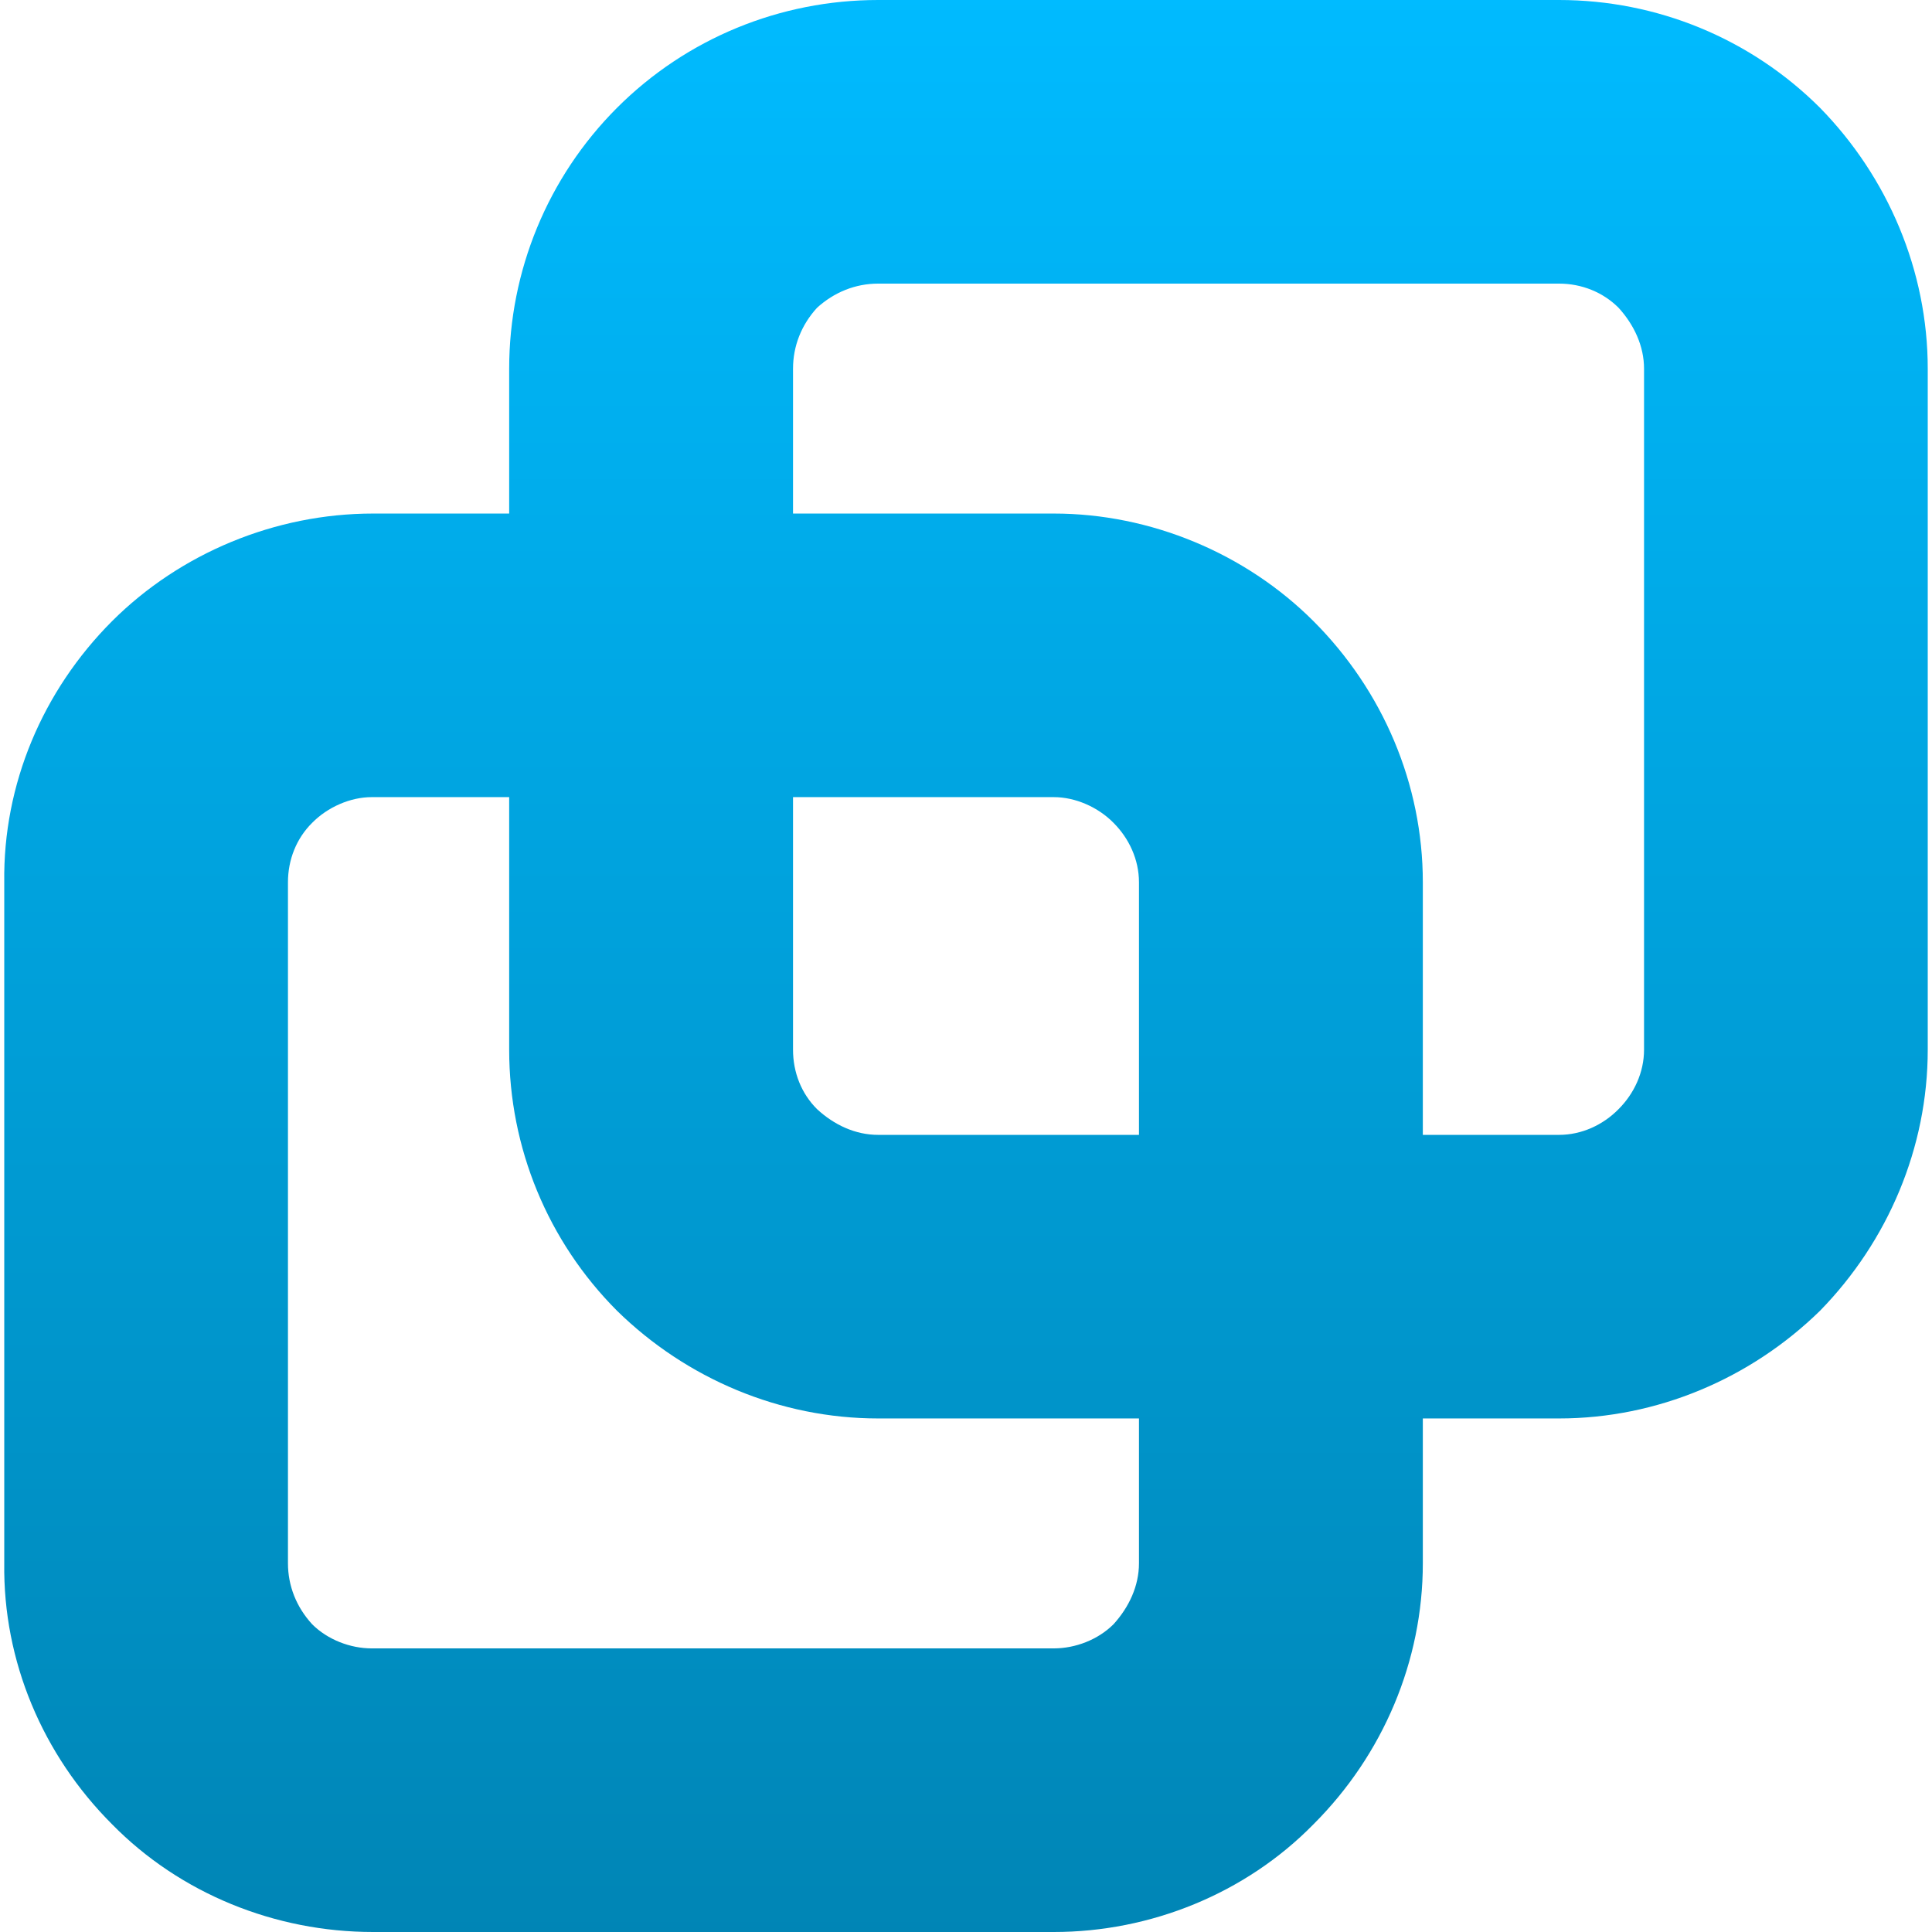 <svg xmlns="http://www.w3.org/2000/svg" xmlns:xlink="http://www.w3.org/1999/xlink" width="64" height="64" viewBox="0 0 64 64" version="1.1">
<defs>
<linearGradient id="linear0" gradientUnits="userSpaceOnUse" x1="0" y1="0" x2="0" y2="1" gradientTransform="matrix(63.719,0,0,64,0.141,0)">
<stop offset="0" style="stop-color:#00bbff;stop-opacity:1;"/>
<stop offset="1" style="stop-color:#0085b5;stop-opacity:1;"/>
</linearGradient>
</defs>
<g id="surface1">
<path style=" stroke:none;fill-rule:evenodd;fill:url(#linear0);" d="M 16.867 17.012 L 12.359 17.012 C 9.117 17.012 5.969 18.324 3.711 20.578 C 1.41 22.883 0.098 25.984 0.141 29.227 L 0.141 51.785 C 0.098 55.023 1.41 58.129 3.711 60.43 C 5.969 62.73 9.117 64 12.359 64 L 34.91 64 C 38.109 64 41.258 62.73 43.512 60.43 C 45.816 58.129 47.133 55.023 47.133 51.785 L 47.133 46.988 L 51.645 46.988 C 54.883 46.988 57.984 45.676 60.289 43.422 C 62.543 41.117 63.859 38.016 63.859 34.773 L 63.859 12.215 C 63.859 8.977 62.543 5.871 60.289 3.57 C 57.984 1.27 54.883 0 51.645 0 L 29.09 0 C 25.844 0 22.742 1.27 20.441 3.57 C 18.141 5.871 16.867 8.977 16.867 12.215 Z M 26.27 17.012 L 34.91 17.012 C 38.109 17.012 41.258 18.324 43.512 20.578 C 45.816 22.883 47.133 25.984 47.133 29.227 L 47.133 37.594 L 51.645 37.594 C 52.395 37.594 53.102 37.266 53.617 36.742 C 54.133 36.227 54.461 35.523 54.461 34.773 L 54.461 12.215 C 54.461 11.465 54.133 10.762 53.617 10.195 C 53.102 9.68 52.395 9.395 51.645 9.395 L 29.09 9.395 C 28.336 9.395 27.633 9.68 27.066 10.195 C 26.547 10.762 26.27 11.465 26.27 12.215 Z M 16.867 26.406 L 12.312 26.406 C 11.609 26.406 10.855 26.734 10.34 27.258 C 9.82 27.773 9.539 28.477 9.539 29.227 L 9.539 51.785 C 9.539 52.535 9.82 53.238 10.34 53.805 C 10.855 54.32 11.609 54.605 12.312 54.605 L 34.91 54.605 C 35.621 54.605 36.371 54.32 36.887 53.805 C 37.402 53.238 37.73 52.535 37.73 51.785 L 37.73 46.988 L 29.09 46.988 C 25.844 46.988 22.742 45.676 20.441 43.422 C 18.141 41.117 16.867 38.016 16.867 34.773 Z M 26.27 26.406 L 34.91 26.406 C 35.621 26.406 36.371 26.734 36.887 27.258 C 37.402 27.773 37.73 28.477 37.73 29.227 L 37.73 37.594 L 29.09 37.594 C 28.336 37.594 27.633 37.266 27.066 36.742 C 26.547 36.227 26.27 35.523 26.27 34.773 Z M 26.27 26.406 "/>
</g>
</svg>
